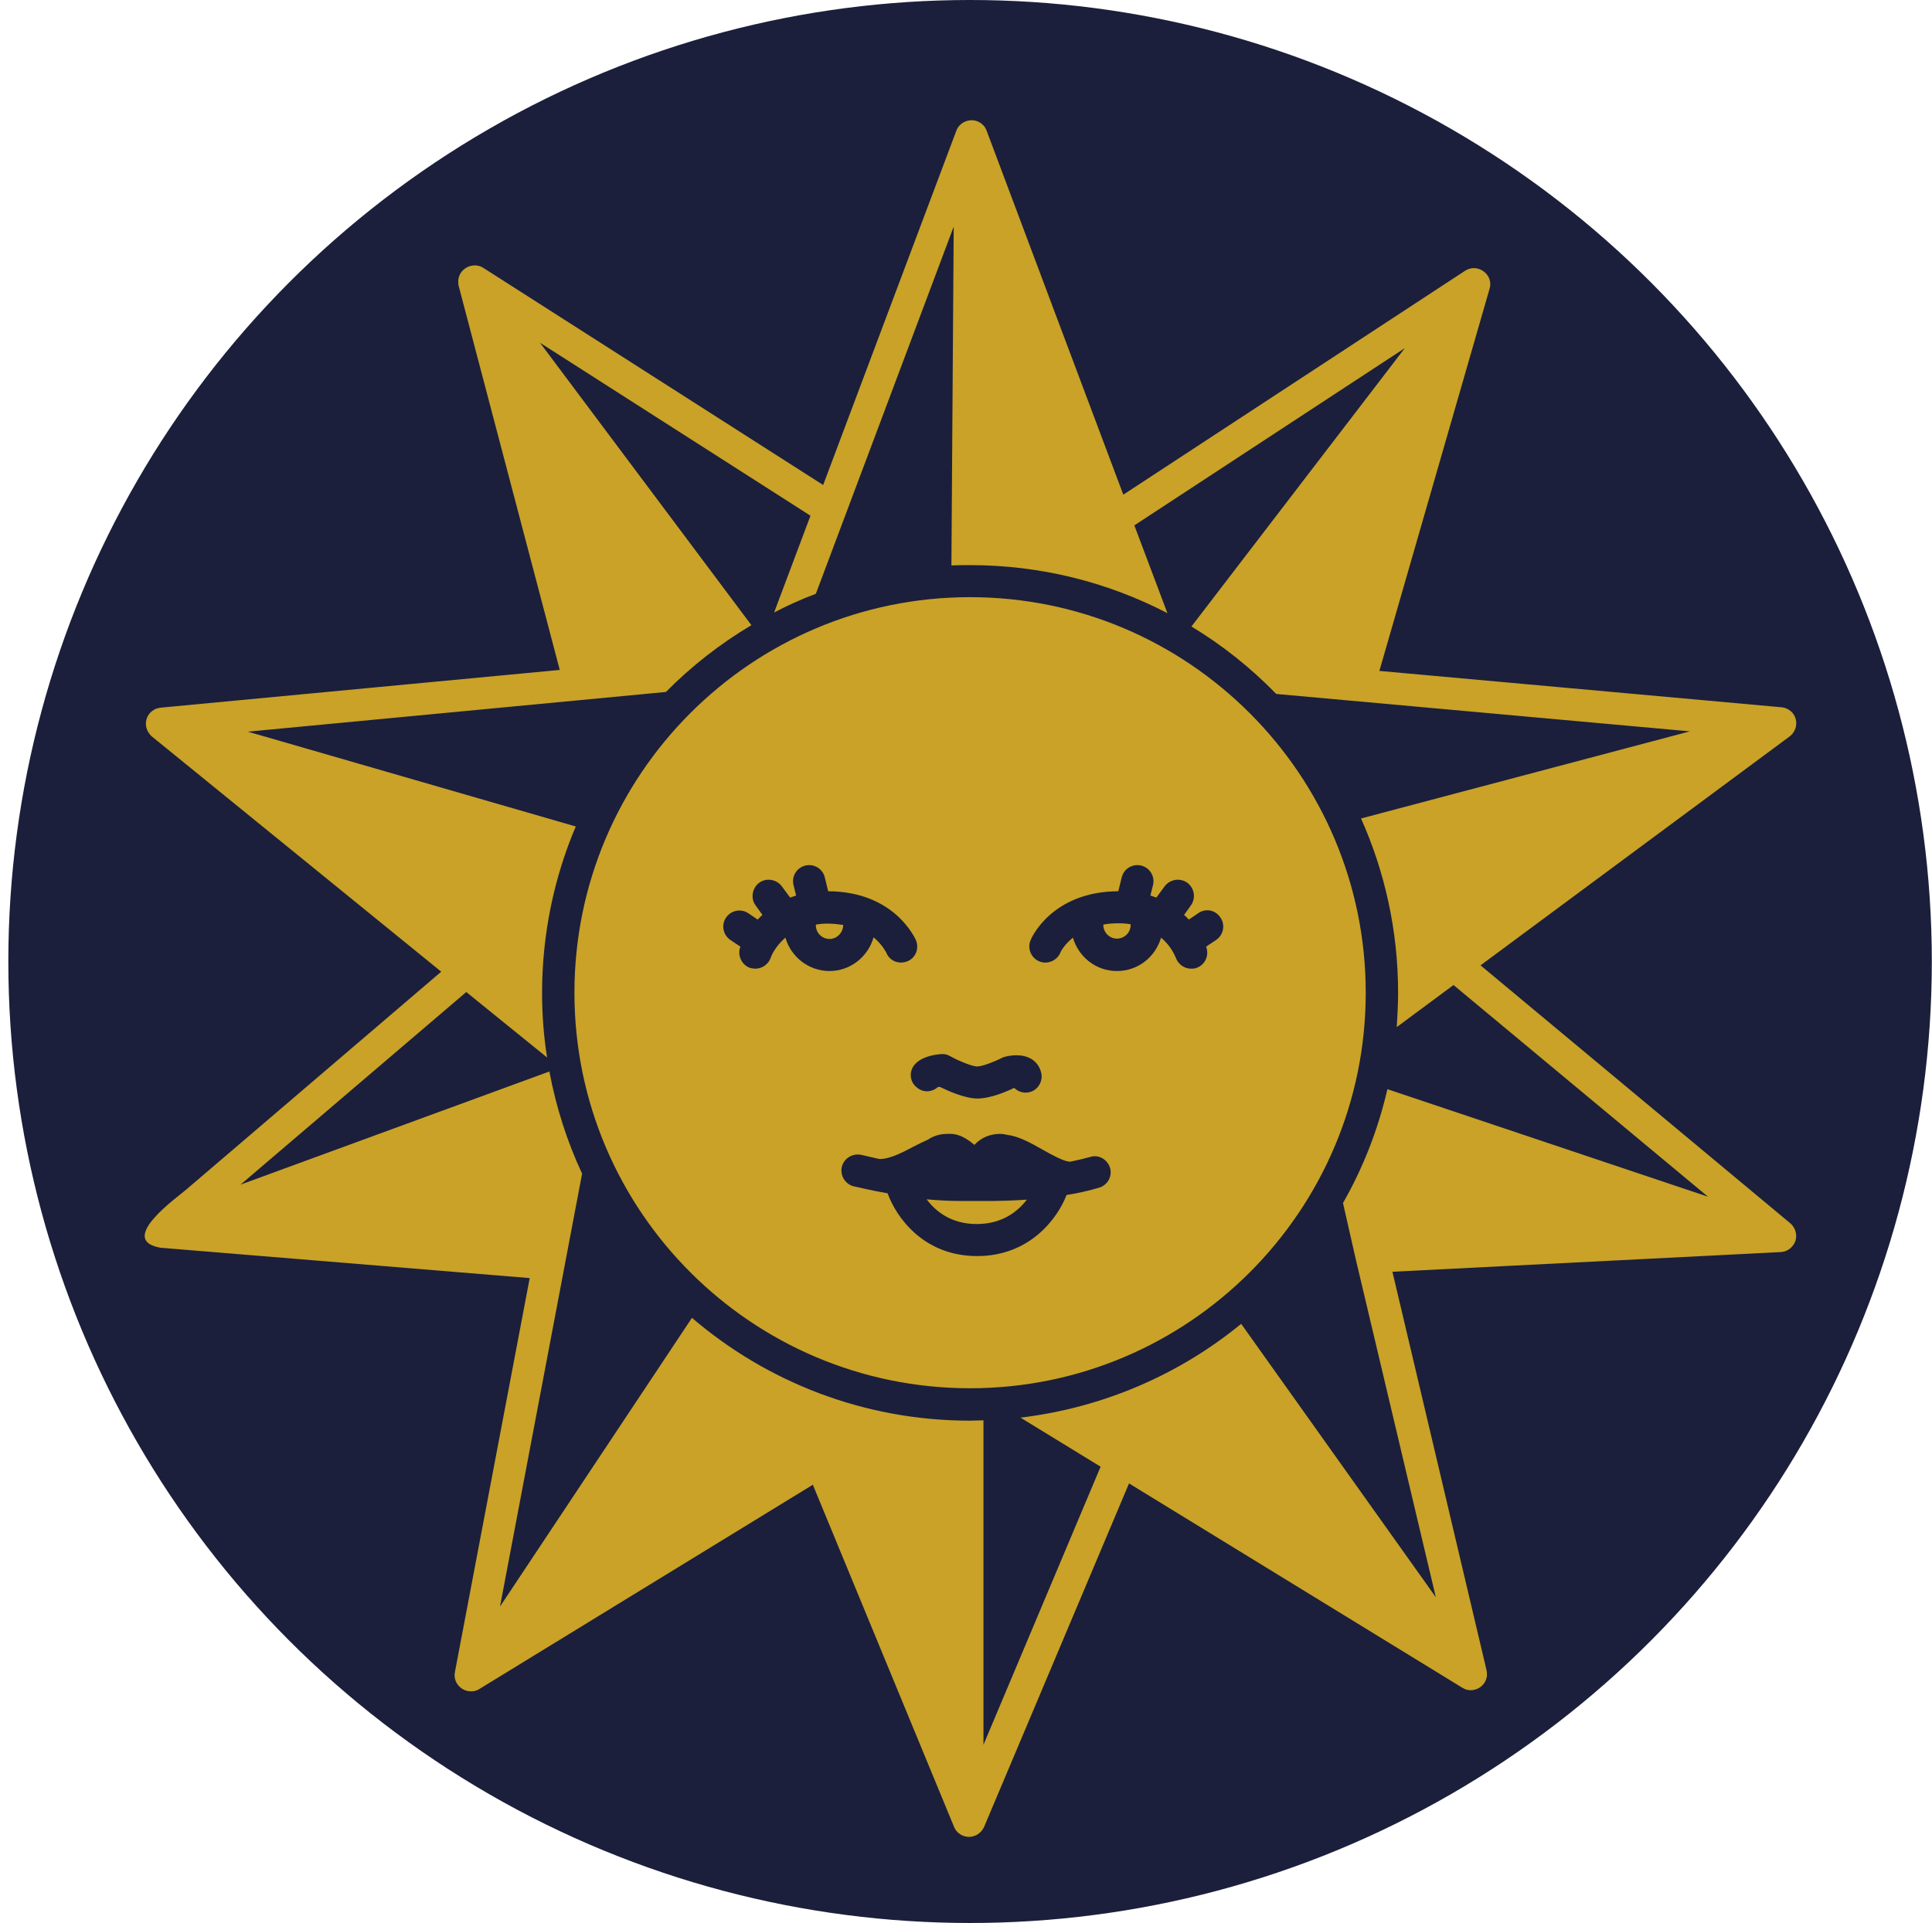 <svg width="227" height="226" viewBox="0 0 227 226" fill="none" xmlns="http://www.w3.org/2000/svg">
<circle cx="113.979" cy="113" r="113" fill="#1B1F3B"/>
<path d="M107.389 125.219C108.097 124.281 109.509 123.964 110.566 123.885C110.92 123.849 111.311 123.927 111.624 124.12C112.686 124.708 114.254 125.339 114.806 125.339C115.431 125.339 116.884 124.75 117.665 124.359C117.785 124.281 117.941 124.24 118.061 124.203C118.65 124.042 120.139 123.771 121.275 124.516C121.863 124.906 122.259 125.536 122.374 126.281C122.493 127.302 121.785 128.281 120.728 128.396C120.139 128.479 119.551 128.24 119.16 127.849C118.374 128.24 116.41 129.104 114.842 129.104C113.389 129.104 111.467 128.24 110.41 127.729C110.332 127.729 110.254 127.771 110.176 127.771C109.509 128.359 108.525 128.438 107.78 127.849C106.92 127.224 106.764 126.047 107.389 125.219ZM96.092 96.271C100.603 95.797 103.426 96.698 105.587 97.641C106.525 98.073 107.665 97.641 108.097 96.662C108.525 95.719 108.097 94.583 107.113 94.151C104.644 93.089 101.113 91.917 95.702 92.5C88.327 93.287 83.697 97.526 83.499 97.682C82.717 98.385 82.676 99.604 83.384 100.349C83.775 100.74 84.243 100.938 84.754 100.938C85.228 100.938 85.697 100.781 86.051 100.427C86.087 100.427 89.931 96.938 96.092 96.271ZM159.327 148.13L168.702 187.714L145.832 155.583C138.613 161.51 129.67 165.432 119.905 166.609L129.316 172.375L115.551 205.057V166.922C115.04 166.922 114.488 166.964 113.978 166.964C101.504 166.964 90.092 162.411 81.301 154.88L58.748 188.812L68.394 137.932C66.634 134.167 65.337 130.125 64.551 125.927L28.264 139.224L54.785 116.589L64.28 124.281C63.884 121.807 63.691 119.255 63.691 116.708C63.691 109.766 65.103 103.135 67.65 97.13L29.129 85.99L78.243 81.323C81.222 78.302 84.597 75.672 88.285 73.474L63.452 40.286L95.228 60.609L90.952 71.984C92.525 71.162 94.17 70.417 95.858 69.787L99.347 60.49L112.056 26.635L111.785 66.453C112.53 66.417 113.233 66.417 113.978 66.417C122.337 66.417 130.222 68.453 137.165 72.062L133.28 61.745L165.056 40.917L139.988 73.63C143.634 75.828 146.973 78.495 149.952 81.557L198.556 85.953L159.915 96.193C162.702 102.427 164.269 109.37 164.269 116.667C164.269 118.042 164.191 119.375 164.113 120.708L170.78 115.766L200.676 140.641L163.014 128.005C161.915 132.755 160.15 137.266 157.795 141.385L159.327 148.13ZM160.467 116.667C160.467 91.052 139.634 70.182 113.978 70.182C88.327 70.182 67.493 91.01 67.493 116.667C67.493 142.323 88.327 163.156 113.978 163.156C139.634 163.156 160.467 142.323 160.467 116.667ZM143.4 107.844C143.988 108.703 143.754 109.88 142.889 110.469L141.712 111.255C141.754 111.333 141.754 111.375 141.754 111.375C142.066 112.354 141.556 113.453 140.535 113.766C140.342 113.844 140.144 113.844 139.946 113.844C139.165 113.844 138.42 113.333 138.144 112.547C138.103 112.469 137.676 111.255 136.42 110.198C135.754 112.469 133.712 114.12 131.238 114.12C128.769 114.12 126.728 112.469 126.061 110.198C125.004 111.057 124.571 111.922 124.571 112C124.139 112.943 123.04 113.375 122.097 112.979C121.16 112.589 120.686 111.49 121.082 110.51C121.16 110.276 123.551 104.781 131.394 104.745L131.79 103.135C132.025 102.115 133.045 101.484 134.066 101.724C135.082 101.958 135.712 102.979 135.478 103.995L135.165 105.25C135.4 105.333 135.67 105.411 135.868 105.49L136.847 104.156C137.478 103.328 138.655 103.135 139.519 103.76C140.342 104.391 140.535 105.568 139.91 106.427L139.124 107.526C139.321 107.724 139.519 107.88 139.676 108.078L140.775 107.333C141.634 106.703 142.811 106.938 143.4 107.844ZM132.847 108.703C132.847 108.667 132.847 108.667 132.847 108.625C132.415 108.547 131.946 108.51 131.478 108.51C130.811 108.51 130.181 108.547 129.634 108.667V108.703C129.634 109.609 130.379 110.313 131.238 110.313C132.103 110.313 132.847 109.609 132.847 108.703ZM133.004 92.5C127.592 91.917 124.061 93.089 121.592 94.151C120.65 94.583 120.176 95.682 120.608 96.662C121.04 97.604 122.139 98.073 123.118 97.641C125.28 96.698 128.103 95.797 132.613 96.271C138.691 96.938 142.618 100.427 142.655 100.469C143.009 100.818 143.478 100.974 143.952 100.974C144.462 100.974 144.967 100.781 145.321 100.385C146.03 99.604 145.988 98.427 145.207 97.719C145.009 97.526 140.379 93.287 133.004 92.5ZM171.801 198.344C171.801 198.344 171.842 198.344 171.879 198.385C171.999 198.427 172.077 198.505 172.196 198.542C173.332 198.932 174.587 198.151 174.707 196.932C174.707 196.896 174.707 196.854 174.707 196.818C174.707 196.661 174.707 196.5 174.665 196.307L163.603 149.464L209.228 147.151C210.009 147.109 210.676 146.599 210.952 145.854C211.186 145.109 210.952 144.286 210.363 143.776L173.957 113.453L210.285 86.542C210.91 86.068 211.186 85.245 210.988 84.5C210.795 83.755 210.129 83.203 209.342 83.125L162.071 78.849L175.019 33.932C175.254 33.188 174.978 32.365 174.311 31.891C173.686 31.422 172.821 31.38 172.155 31.812L131.983 58.135C131.983 58.135 115.9 15.338 115.9 15.297C115.821 15.141 115.743 14.984 115.665 14.865C115.629 14.828 115.629 14.828 115.587 14.787C114.644 13.688 112.879 14.042 112.374 15.338L96.717 57C96.717 57 56.941 31.578 56.748 31.458C55.608 30.755 53.962 31.5 53.842 32.953C53.842 32.99 53.842 33.031 53.842 33.068C53.842 33.224 53.842 33.422 53.884 33.578L65.769 78.734C65.769 78.734 18.931 83.167 18.889 83.167C18.733 83.167 18.577 83.245 18.379 83.281C18.342 83.281 18.301 83.323 18.264 83.323C18.108 83.401 17.988 83.479 17.832 83.599C17.087 84.188 16.931 85.287 17.441 86.068C17.478 86.109 17.478 86.146 17.519 86.188C17.598 86.302 17.712 86.463 17.873 86.578L51.842 114.198C44.269 120.672 36.738 127.104 29.17 133.578C26.738 135.656 24.306 137.734 21.873 139.812C20.889 140.677 13.868 145.62 18.655 146.599C18.733 146.599 18.775 146.641 18.853 146.641L62.238 150.208L53.452 196.5C53.295 197.25 53.608 197.995 54.233 198.427C54.551 198.661 54.941 198.776 55.332 198.776C55.686 198.776 56.04 198.698 56.316 198.505L95.504 174.495L112.097 214.703C112.374 215.411 113.077 215.88 113.863 215.88C114.608 215.88 115.311 215.411 115.629 214.703L132.655 174.339L171.801 198.344ZM97.467 114.12C94.993 114.12 92.915 112.432 92.285 110.198C90.993 111.292 90.561 112.51 90.561 112.547C90.285 113.333 89.54 113.844 88.754 113.844C88.561 113.844 88.363 113.807 88.165 113.766C87.186 113.453 86.639 112.354 86.952 111.375C86.952 111.375 86.952 111.333 86.993 111.255L85.816 110.469C84.952 109.88 84.717 108.703 85.306 107.844C85.894 106.979 87.071 106.745 87.931 107.333L89.03 108.078C89.186 107.88 89.384 107.724 89.582 107.526L88.795 106.427C88.165 105.604 88.363 104.391 89.186 103.76C90.009 103.135 91.228 103.328 91.853 104.156L92.837 105.49C93.071 105.411 93.306 105.333 93.54 105.25L93.228 103.995C92.993 102.979 93.618 101.958 94.639 101.724C95.66 101.484 96.681 102.115 96.915 103.135L97.306 104.745C105.113 104.781 107.509 110.276 107.624 110.51C108.019 111.49 107.587 112.589 106.603 112.979C105.624 113.375 104.525 112.943 104.134 111.958C104.092 111.88 103.665 111.021 102.644 110.156C101.978 112.469 99.894 114.12 97.467 114.12ZM99.071 108.703C98.525 108.625 97.894 108.547 97.228 108.547C96.717 108.547 96.29 108.589 95.858 108.667C95.858 108.703 95.858 108.703 95.858 108.745C95.858 109.646 96.603 110.354 97.467 110.354C98.327 110.354 99.071 109.609 99.071 108.703ZM130.415 137.224C130.728 138.245 130.139 139.266 129.16 139.578C127.946 139.932 126.613 140.245 125.316 140.443C124.259 143.188 121.004 147.62 114.806 147.62C108.525 147.62 105.311 143.073 104.29 140.245C102.014 139.854 100.446 139.422 100.29 139.422C99.269 139.146 98.681 138.125 98.915 137.109C99.191 136.089 100.212 135.5 101.233 135.734C101.269 135.734 102.056 135.932 103.269 136.203C104.41 136.281 105.936 135.5 107.269 134.792C107.858 134.479 108.446 134.203 109.035 133.932C109.665 133.5 110.452 133.26 111.311 133.26C111.389 133.26 111.431 133.26 111.509 133.26C111.545 133.26 111.587 133.26 111.624 133.26H111.665C112.764 133.26 113.707 133.891 114.488 134.557C115.196 133.771 116.254 133.26 117.472 133.26C117.785 133.26 118.061 133.302 118.374 133.38C119.665 133.536 121.04 134.281 122.493 135.109C123.514 135.693 125.04 136.521 125.67 136.521C125.67 136.521 125.67 136.521 125.707 136.521C125.749 136.521 125.749 136.521 125.785 136.521C126.571 136.365 127.358 136.167 128.103 135.969C129.045 135.656 130.103 136.245 130.415 137.224ZM120.65 140.99C118.806 141.109 117.316 141.146 116.686 141.146C116.53 141.146 116.41 141.146 116.374 141.146H112.801C111.509 141.146 110.176 141.068 108.879 140.953C109.9 142.323 111.707 143.854 114.764 143.854C117.785 143.854 119.587 142.365 120.65 140.99Z" fill="#C9A227"/>
</svg>
